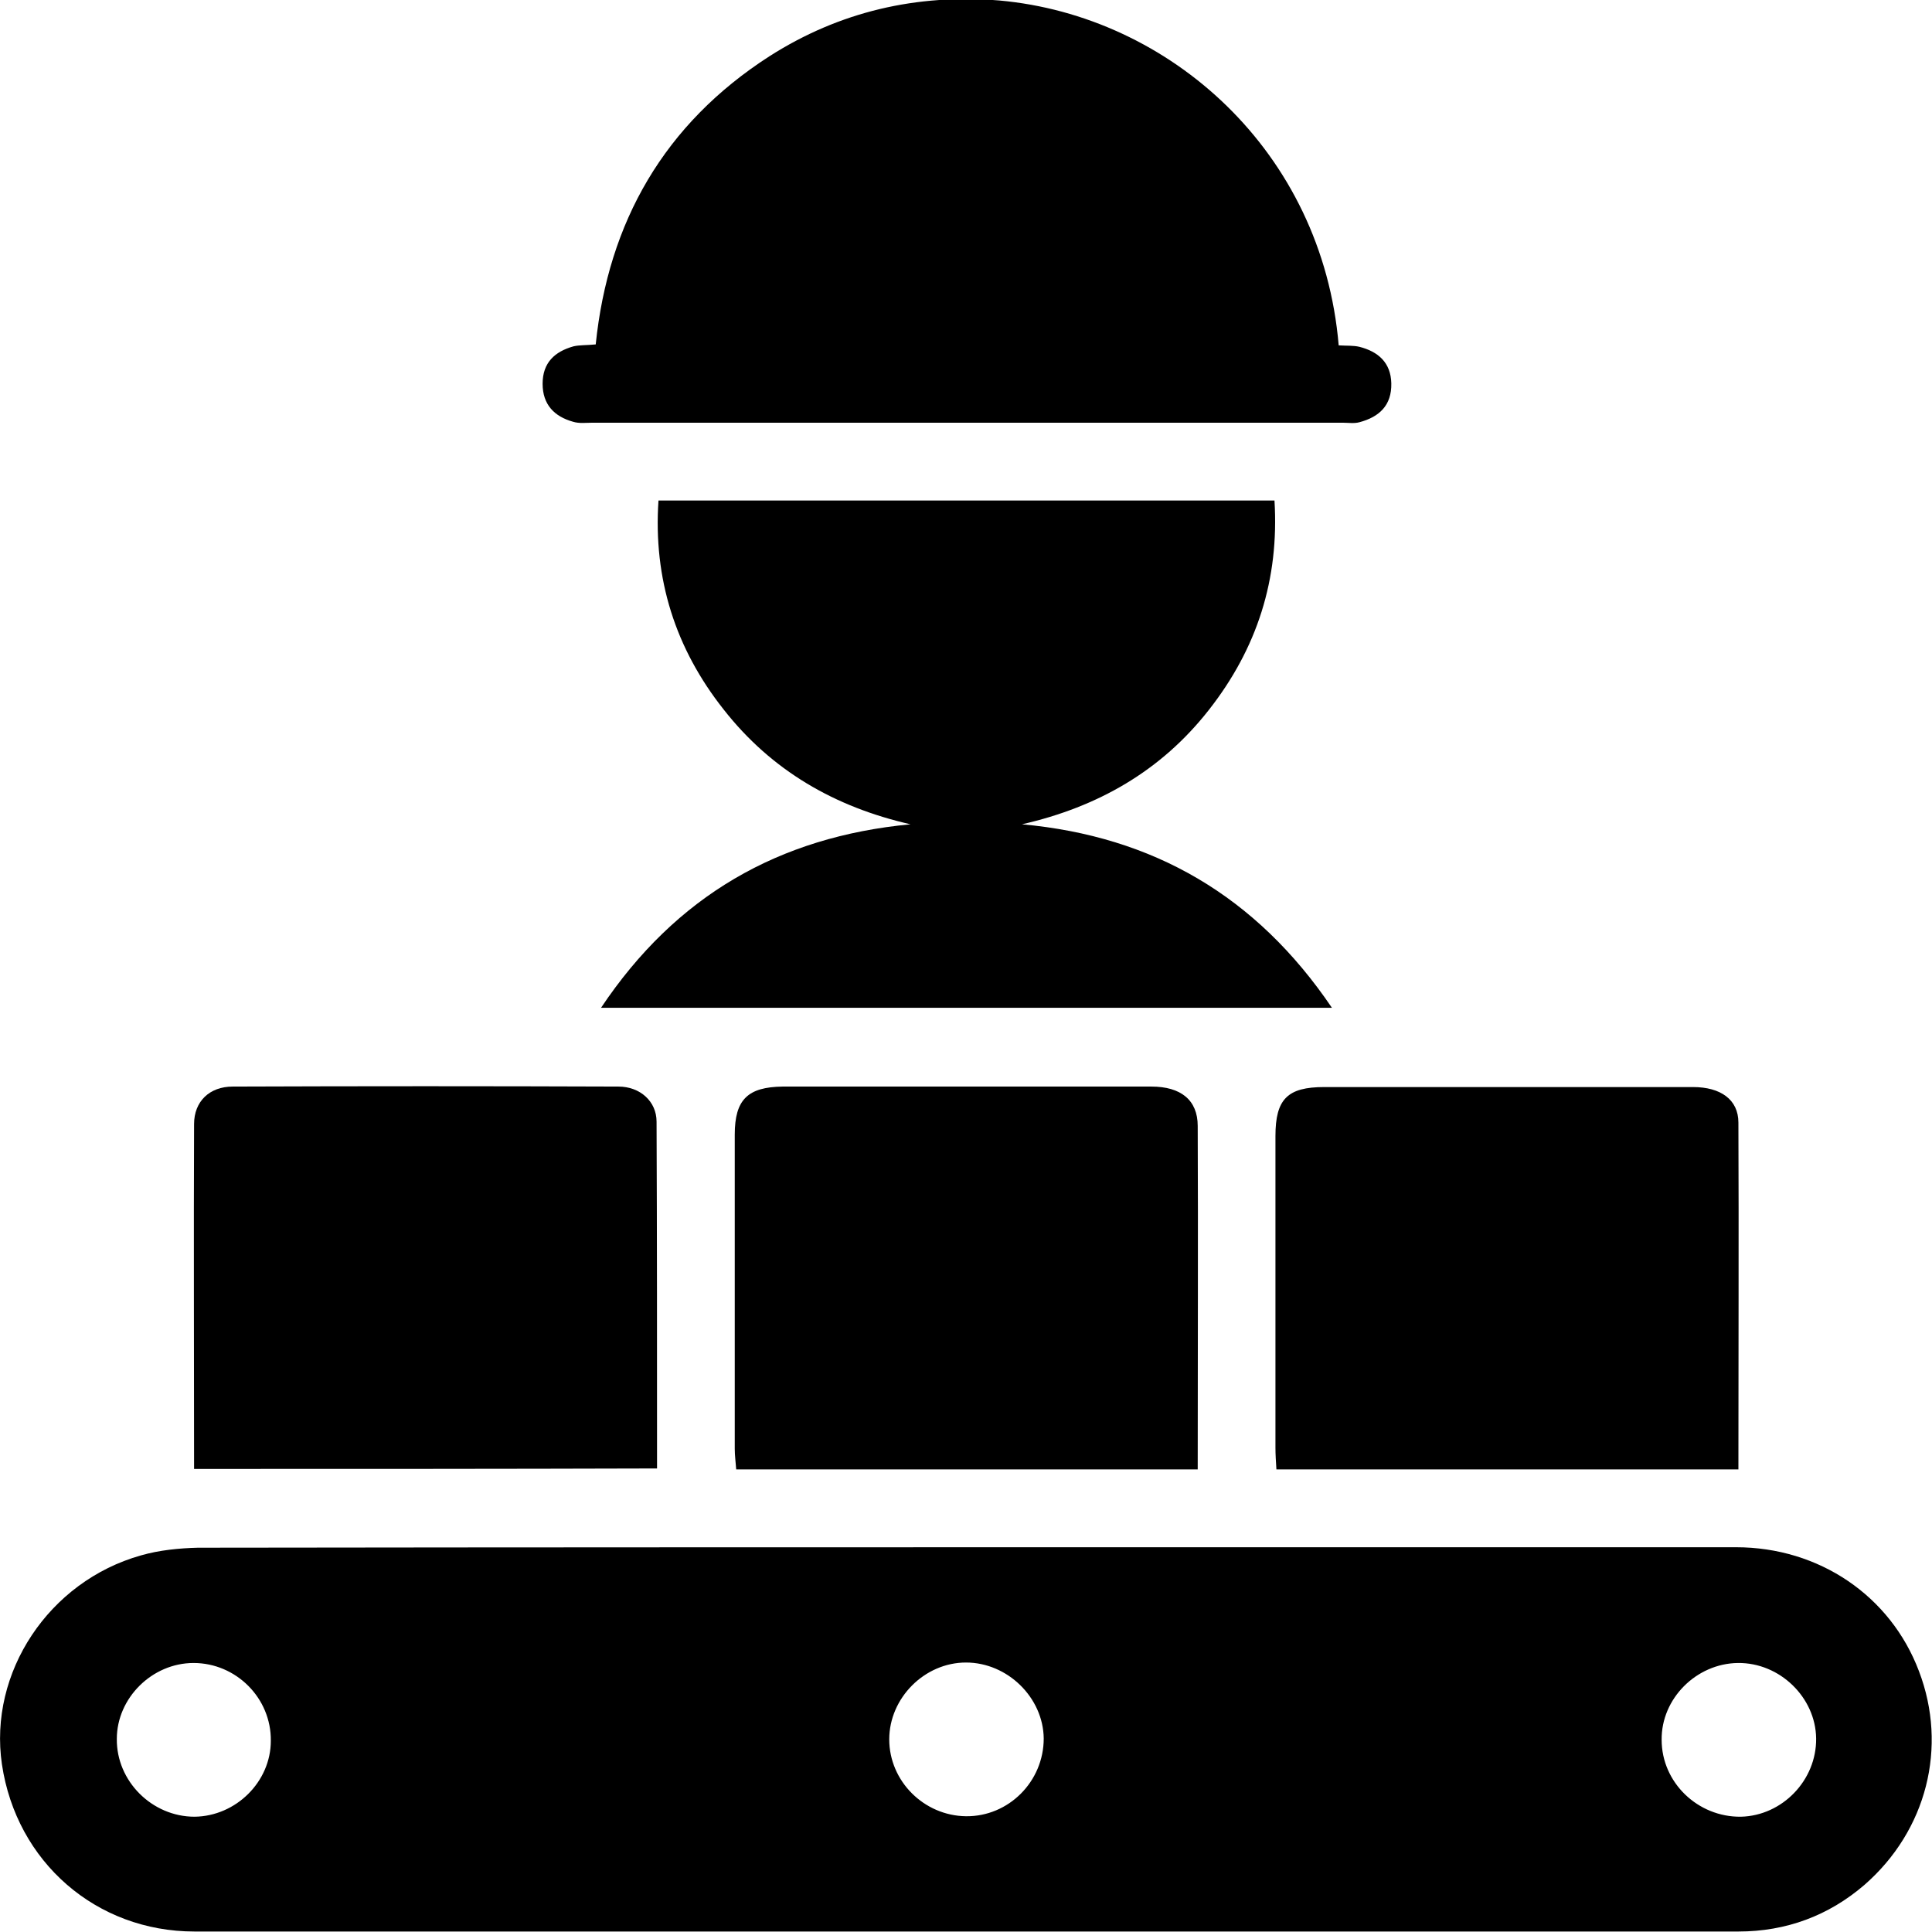 <svg width="152" height="152" viewBox="0 0 152 152" fill="none" xmlns="http://www.w3.org/2000/svg">
    <g clip-path="url(#clip0_18_233)">
        <path
            d="M76.038 151.962C55.794 151.962 35.55 151.962 15.306 151.962C7.558 151.962 1.291 146.482 0.152 138.811C-0.912 131.592 3.836 124.412 11.09 122.371C12.533 121.955 14.091 121.804 15.572 121.766C42.652 121.729 69.695 121.729 96.775 121.729C110.031 121.729 123.324 121.729 136.579 121.729C143.112 121.729 148.733 125.546 150.974 131.479C153.253 137.45 151.582 144.026 146.682 148.296C143.872 150.715 140.529 151.962 136.769 151.962C116.563 151.962 96.32 151.962 76.038 151.962ZM21.307 136.959C21.345 133.595 18.572 130.836 15.23 130.836C11.964 130.836 9.191 133.595 9.191 136.808C9.153 140.133 11.964 142.93 15.306 142.93C18.572 142.892 21.307 140.171 21.307 136.959ZM142.884 136.77C142.846 133.557 140.036 130.799 136.731 130.836C133.465 130.874 130.692 133.633 130.73 136.883C130.73 140.247 133.579 142.968 136.959 142.93C140.225 142.854 142.922 140.058 142.884 136.77ZM82.115 136.77C82.077 133.557 79.266 130.799 76 130.799C72.733 130.799 69.961 133.595 69.961 136.845C69.961 140.133 72.695 142.854 76 142.892C79.342 142.93 82.115 140.171 82.115 136.77Z"
            fill="black" />
        <path
            d="M105.321 27.172C105.967 27.21 106.461 27.172 106.954 27.286C108.436 27.664 109.423 28.533 109.461 30.158C109.499 31.896 108.512 32.804 106.954 33.219C106.537 33.333 106.081 33.257 105.625 33.257C85.951 33.257 66.277 33.257 46.602 33.257C46.109 33.257 45.577 33.333 45.083 33.181C43.602 32.766 42.69 31.821 42.69 30.196C42.69 28.533 43.64 27.664 45.121 27.248C45.615 27.135 46.109 27.172 46.868 27.097C47.856 17.46 52.262 9.75 60.541 4.422C66.049 0.907 72.126 -0.491 78.621 0.038C92.028 1.247 104.03 11.905 105.321 27.172Z"
            fill="black" />
        <path
            d="M51.806 39.379C68.062 39.379 84.052 39.379 100.27 39.379C100.649 45.577 98.902 51.019 95.104 55.857C91.344 60.656 86.369 63.491 80.406 64.851C90.736 65.796 98.826 70.482 104.789 79.288C85.495 79.288 66.543 79.288 47.286 79.288C53.173 70.482 61.263 65.834 71.632 64.851C65.669 63.491 60.693 60.619 56.933 55.819C53.135 51.019 51.388 45.539 51.806 39.379Z"
            fill="black" />
        <path
            d="M15.269 115.568C15.269 106.423 15.231 97.428 15.269 88.434C15.269 86.657 16.484 85.486 18.307 85.486C28.41 85.448 38.551 85.448 48.654 85.486C50.363 85.486 51.655 86.657 51.655 88.245C51.693 97.315 51.693 106.347 51.693 115.531C39.577 115.568 27.537 115.568 15.269 115.568Z"
            fill="black" />
        <path
            d="M136.769 115.606C124.54 115.606 112.538 115.606 100.422 115.606C100.384 115.002 100.346 114.435 100.346 113.906C100.346 105.742 100.346 97.542 100.346 89.379C100.346 86.469 101.295 85.524 104.182 85.524C113.867 85.524 123.514 85.524 133.199 85.524C135.364 85.524 136.769 86.506 136.769 88.32C136.807 97.353 136.769 106.385 136.769 115.606Z"
            fill="black" />
        <path
            d="M94.23 115.606C82.038 115.606 70.037 115.606 57.921 115.606C57.883 115.077 57.807 114.51 57.807 113.981C57.807 105.742 57.807 97.504 57.807 89.265C57.807 86.506 58.832 85.524 61.567 85.486C71.252 85.486 80.899 85.486 90.584 85.486C92.901 85.486 94.23 86.544 94.23 88.585C94.268 97.504 94.23 106.46 94.23 115.606Z"
            fill="black" />
    </g>
    <defs>
        <clipPath id="clip0_18_233">
            <rect width="152" height="152" fill="white" />
        </clipPath>
    </defs>
</svg>
    